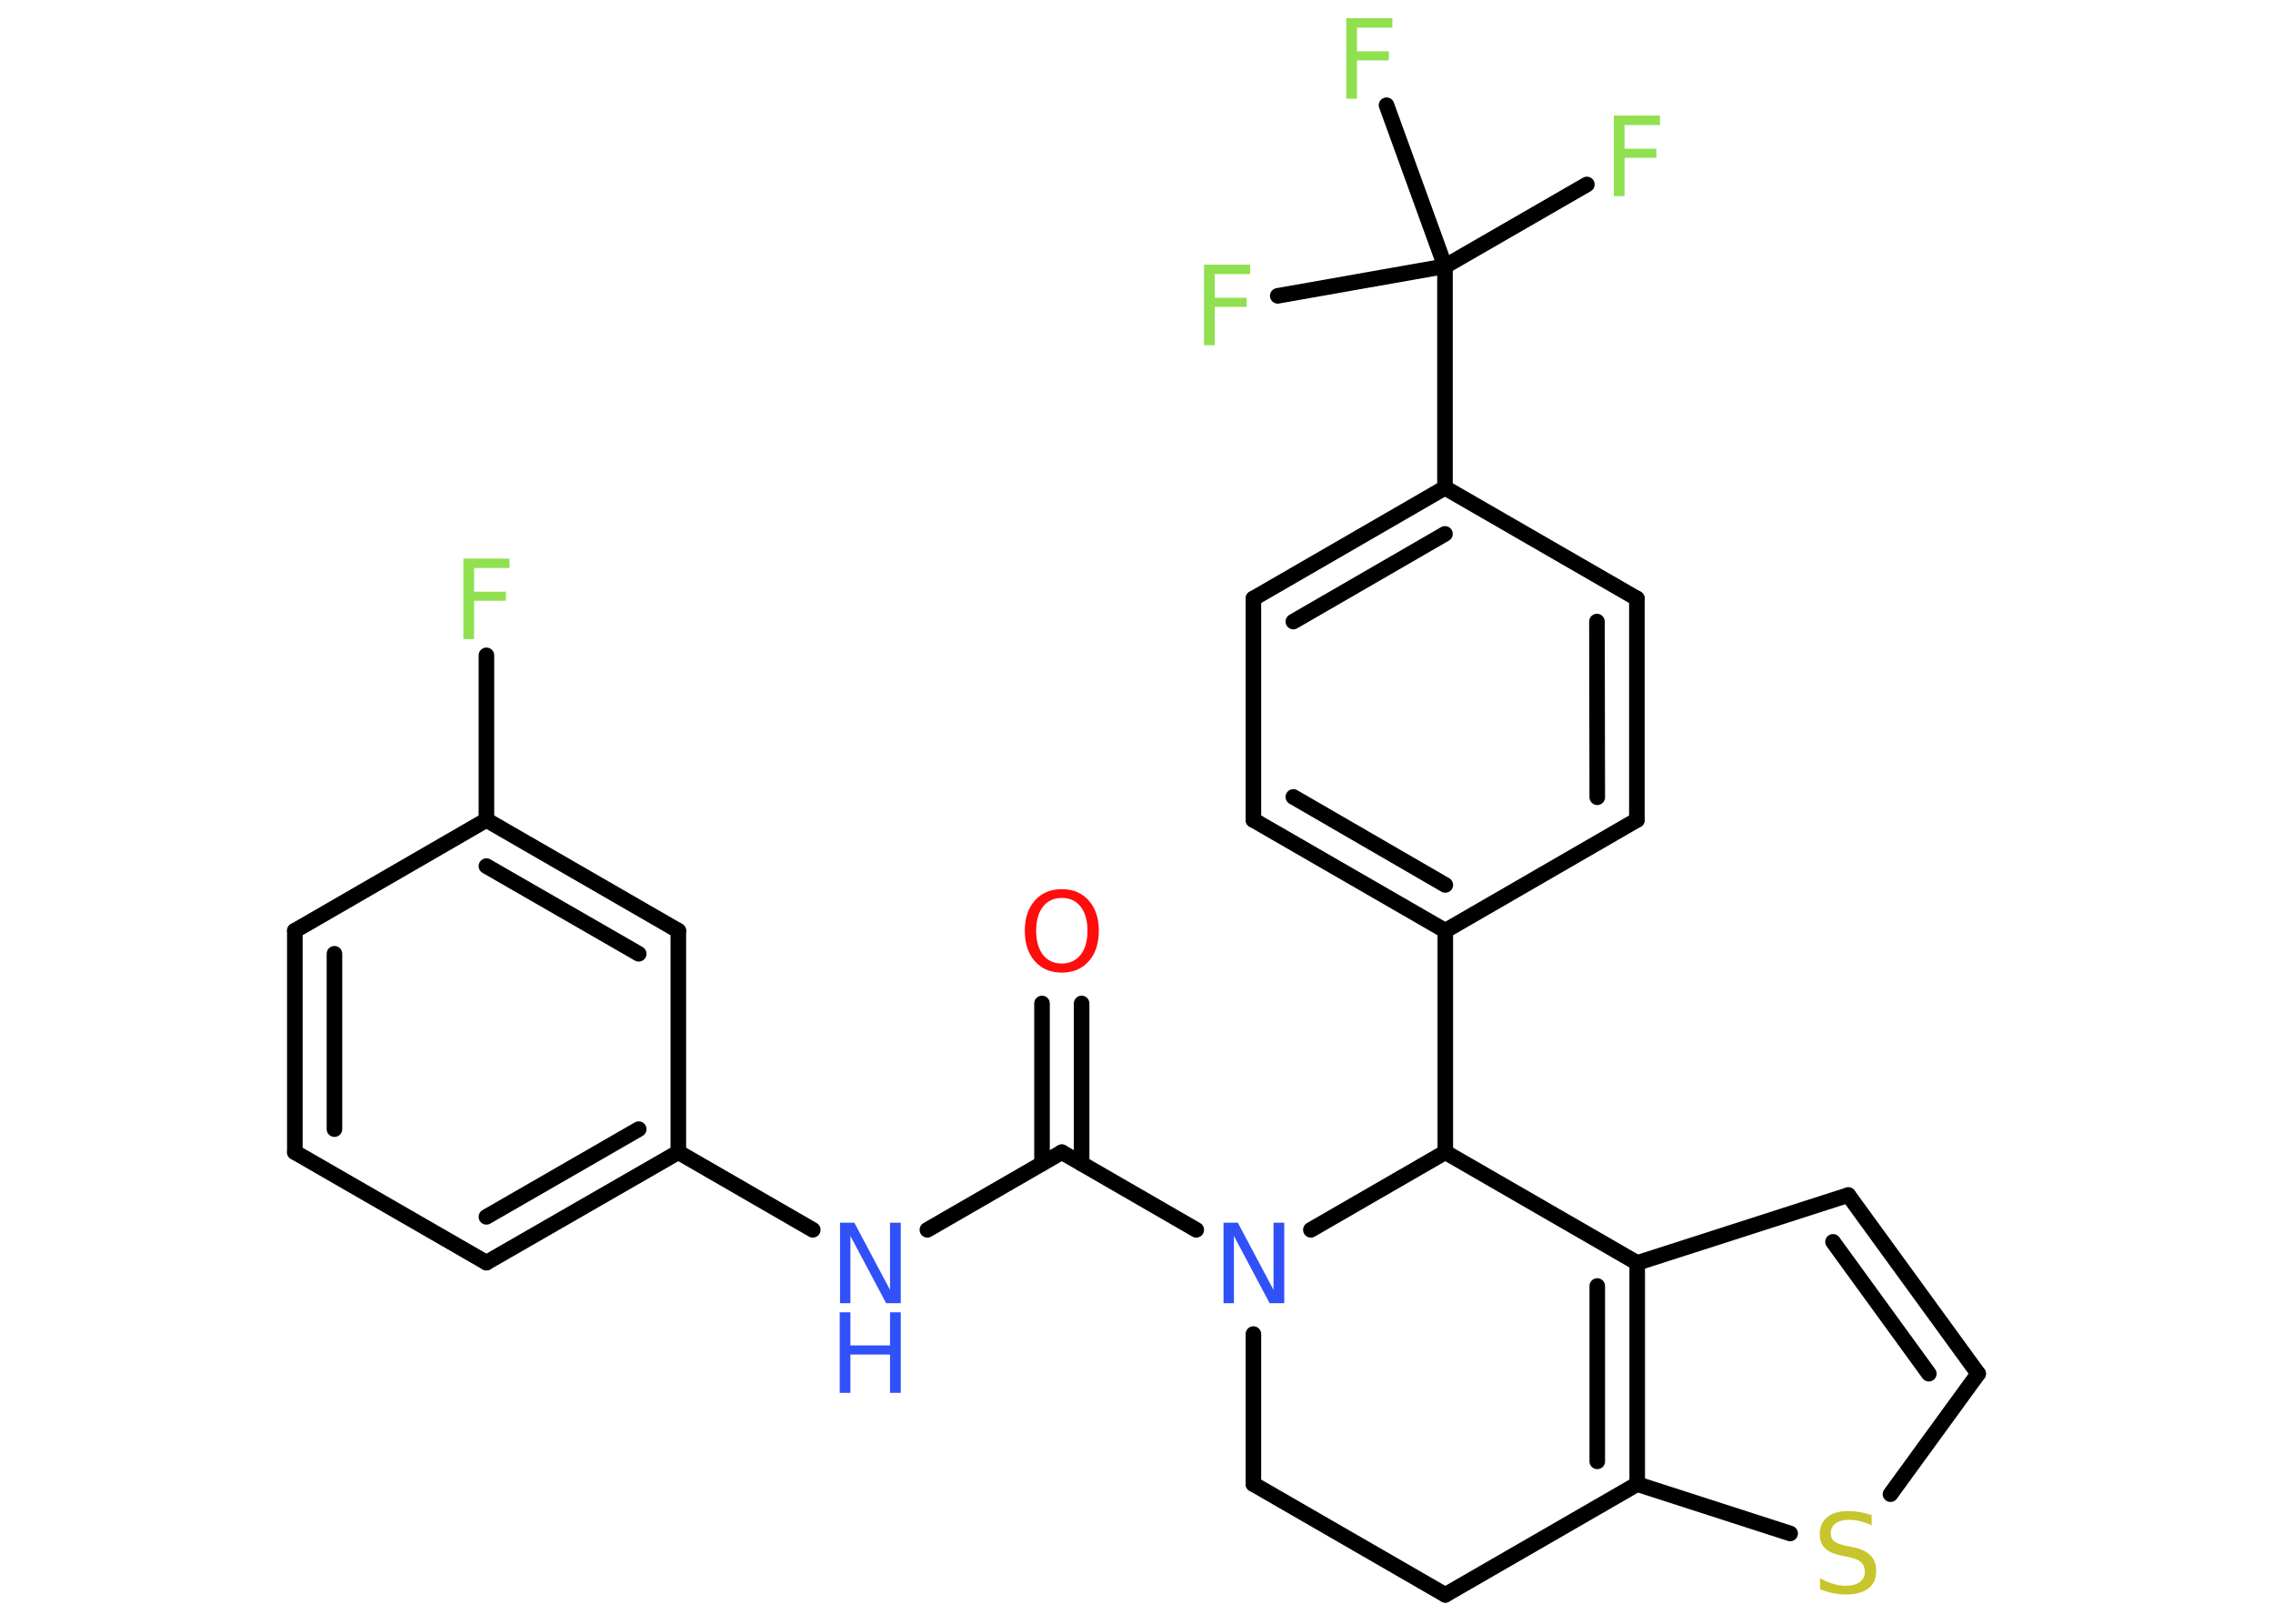<?xml version='1.0' encoding='UTF-8'?>
<!DOCTYPE svg PUBLIC "-//W3C//DTD SVG 1.1//EN" "http://www.w3.org/Graphics/SVG/1.1/DTD/svg11.dtd">
<svg version='1.2' xmlns='http://www.w3.org/2000/svg' xmlns:xlink='http://www.w3.org/1999/xlink' width='70.0mm' height='50.0mm' viewBox='0 0 70.0 50.0'>
  <desc>Generated by the Chemistry Development Kit (http://github.com/cdk)</desc>
  <g stroke-linecap='round' stroke-linejoin='round' stroke='#000000' stroke-width='.48' fill='#90E050'>
    <rect x='.0' y='.0' width='70.0' height='50.0' fill='#FFFFFF' stroke='none'/>
    <g id='mol1' class='mol'>
      <g id='mol1bnd1' class='bond'>
        <line x1='33.31' y1='30.9' x2='33.31' y2='35.83'/>
        <line x1='32.09' y1='30.9' x2='32.09' y2='35.83'/>
      </g>
      <line id='mol1bnd2' class='bond' x1='32.7' y1='35.48' x2='28.56' y2='37.87'/>
      <line id='mol1bnd3' class='bond' x1='25.03' y1='37.87' x2='20.89' y2='35.48'/>
      <g id='mol1bnd4' class='bond'>
        <line x1='14.98' y1='38.88' x2='20.89' y2='35.48'/>
        <line x1='14.98' y1='37.47' x2='19.67' y2='34.77'/>
      </g>
      <line id='mol1bnd5' class='bond' x1='14.98' y1='38.88' x2='9.08' y2='35.48'/>
      <g id='mol1bnd6' class='bond'>
        <line x1='9.08' y1='28.66' x2='9.08' y2='35.48'/>
        <line x1='10.3' y1='29.37' x2='10.3' y2='34.77'/>
      </g>
      <line id='mol1bnd7' class='bond' x1='9.08' y1='28.66' x2='14.98' y2='25.25'/>
      <line id='mol1bnd8' class='bond' x1='14.98' y1='25.25' x2='14.98' y2='20.18'/>
      <g id='mol1bnd9' class='bond'>
        <line x1='20.89' y1='28.66' x2='14.98' y2='25.25'/>
        <line x1='19.67' y1='29.37' x2='14.98' y2='26.67'/>
      </g>
      <line id='mol1bnd10' class='bond' x1='20.89' y1='35.48' x2='20.89' y2='28.66'/>
      <line id='mol1bnd11' class='bond' x1='32.7' y1='35.48' x2='36.84' y2='37.87'/>
      <line id='mol1bnd12' class='bond' x1='38.6' y1='41.08' x2='38.6' y2='45.7'/>
      <line id='mol1bnd13' class='bond' x1='38.6' y1='45.7' x2='44.51' y2='49.11'/>
      <line id='mol1bnd14' class='bond' x1='44.51' y1='49.11' x2='50.42' y2='45.7'/>
      <line id='mol1bnd15' class='bond' x1='50.42' y1='45.7' x2='55.13' y2='47.22'/>
      <line id='mol1bnd16' class='bond' x1='58.22' y1='46.01' x2='60.92' y2='42.3'/>
      <g id='mol1bnd17' class='bond'>
        <line x1='60.92' y1='42.3' x2='56.92' y2='36.8'/>
        <line x1='59.4' y1='42.3' x2='56.45' y2='38.24'/>
      </g>
      <line id='mol1bnd18' class='bond' x1='56.92' y1='36.8' x2='50.42' y2='38.89'/>
      <g id='mol1bnd19' class='bond'>
        <line x1='50.42' y1='45.7' x2='50.42' y2='38.89'/>
        <line x1='49.19' y1='45.0' x2='49.19' y2='39.6'/>
      </g>
      <line id='mol1bnd20' class='bond' x1='50.42' y1='38.89' x2='44.51' y2='35.48'/>
      <line id='mol1bnd21' class='bond' x1='40.37' y1='37.87' x2='44.51' y2='35.48'/>
      <line id='mol1bnd22' class='bond' x1='44.51' y1='35.48' x2='44.51' y2='28.66'/>
      <g id='mol1bnd23' class='bond'>
        <line x1='38.6' y1='25.25' x2='44.51' y2='28.66'/>
        <line x1='39.83' y1='24.54' x2='44.51' y2='27.25'/>
      </g>
      <line id='mol1bnd24' class='bond' x1='38.6' y1='25.25' x2='38.6' y2='18.43'/>
      <g id='mol1bnd25' class='bond'>
        <line x1='44.5' y1='15.02' x2='38.6' y2='18.43'/>
        <line x1='44.5' y1='16.44' x2='39.83' y2='19.14'/>
      </g>
      <line id='mol1bnd26' class='bond' x1='44.5' y1='15.02' x2='44.5' y2='8.2'/>
      <line id='mol1bnd27' class='bond' x1='44.5' y1='8.2' x2='48.87' y2='5.68'/>
      <line id='mol1bnd28' class='bond' x1='44.5' y1='8.2' x2='42.7' y2='3.24'/>
      <line id='mol1bnd29' class='bond' x1='44.5' y1='8.2' x2='39.35' y2='9.11'/>
      <line id='mol1bnd30' class='bond' x1='44.5' y1='15.02' x2='50.41' y2='18.43'/>
      <g id='mol1bnd31' class='bond'>
        <line x1='50.41' y1='25.25' x2='50.41' y2='18.43'/>
        <line x1='49.19' y1='24.55' x2='49.18' y2='19.14'/>
      </g>
      <line id='mol1bnd32' class='bond' x1='44.51' y1='28.66' x2='50.41' y2='25.25'/>
      <path id='mol1atm1' class='atom' d='M32.7 27.65q-.37 .0 -.58 .27q-.21 .27 -.21 .74q.0 .47 .21 .74q.21 .27 .58 .27q.36 .0 .58 -.27q.21 -.27 .21 -.74q.0 -.47 -.21 -.74q-.21 -.27 -.58 -.27zM32.7 27.38q.52 .0 .83 .35q.31 .35 .31 .93q.0 .59 -.31 .94q-.31 .35 -.83 .35q-.52 .0 -.83 -.35q-.31 -.35 -.31 -.94q.0 -.58 .31 -.93q.31 -.35 .83 -.35z' stroke='none' fill='#FF0D0D'/>
      <g id='mol1atm3' class='atom'>
        <path d='M25.86 37.65h.45l1.1 2.07v-2.07h.33v2.48h-.45l-1.1 -2.07v2.07h-.32v-2.48z' stroke='none' fill='#3050F8'/>
        <path d='M25.86 40.41h.33v1.02h1.22v-1.02h.33v2.48h-.33v-1.18h-1.22v1.18h-.33v-2.48z' stroke='none' fill='#3050F8'/>
      </g>
      <path id='mol1atm9' class='atom' d='M14.27 17.2h1.42v.29h-1.09v.73h.98v.28h-.98v1.18h-.33v-2.48z' stroke='none'/>
      <path id='mol1atm11' class='atom' d='M37.67 37.65h.45l1.1 2.07v-2.07h.33v2.48h-.45l-1.1 -2.07v2.07h-.32v-2.48z' stroke='none' fill='#3050F8'/>
      <path id='mol1atm15' class='atom' d='M57.64 46.64v.33q-.19 -.09 -.36 -.13q-.17 -.04 -.33 -.04q-.27 .0 -.42 .11q-.15 .11 -.15 .3q.0 .16 .1 .25q.1 .08 .37 .14l.2 .04q.37 .07 .55 .25q.18 .18 .18 .48q.0 .36 -.24 .54q-.24 .19 -.71 .19q-.18 .0 -.37 -.04q-.2 -.04 -.41 -.12v-.34q.2 .11 .4 .17q.2 .06 .38 .06q.29 .0 .44 -.11q.16 -.11 .16 -.32q.0 -.18 -.11 -.29q-.11 -.1 -.37 -.16l-.2 -.04q-.38 -.07 -.54 -.23q-.17 -.16 -.17 -.44q.0 -.33 .23 -.52q.23 -.19 .64 -.19q.17 .0 .35 .03q.18 .03 .37 .09z' stroke='none' fill='#C6C62C'/>
      <path id='mol1atm25' class='atom' d='M49.7 3.56h1.42v.29h-1.09v.73h.98v.28h-.98v1.18h-.33v-2.48z' stroke='none'/>
      <path id='mol1atm26' class='atom' d='M41.46 .56h1.42v.29h-1.09v.73h.98v.28h-.98v1.18h-.33v-2.48z' stroke='none'/>
      <path id='mol1atm27' class='atom' d='M37.08 8.15h1.42v.29h-1.09v.73h.98v.28h-.98v1.18h-.33v-2.48z' stroke='none'/>
    </g>
  </g>
</svg>
